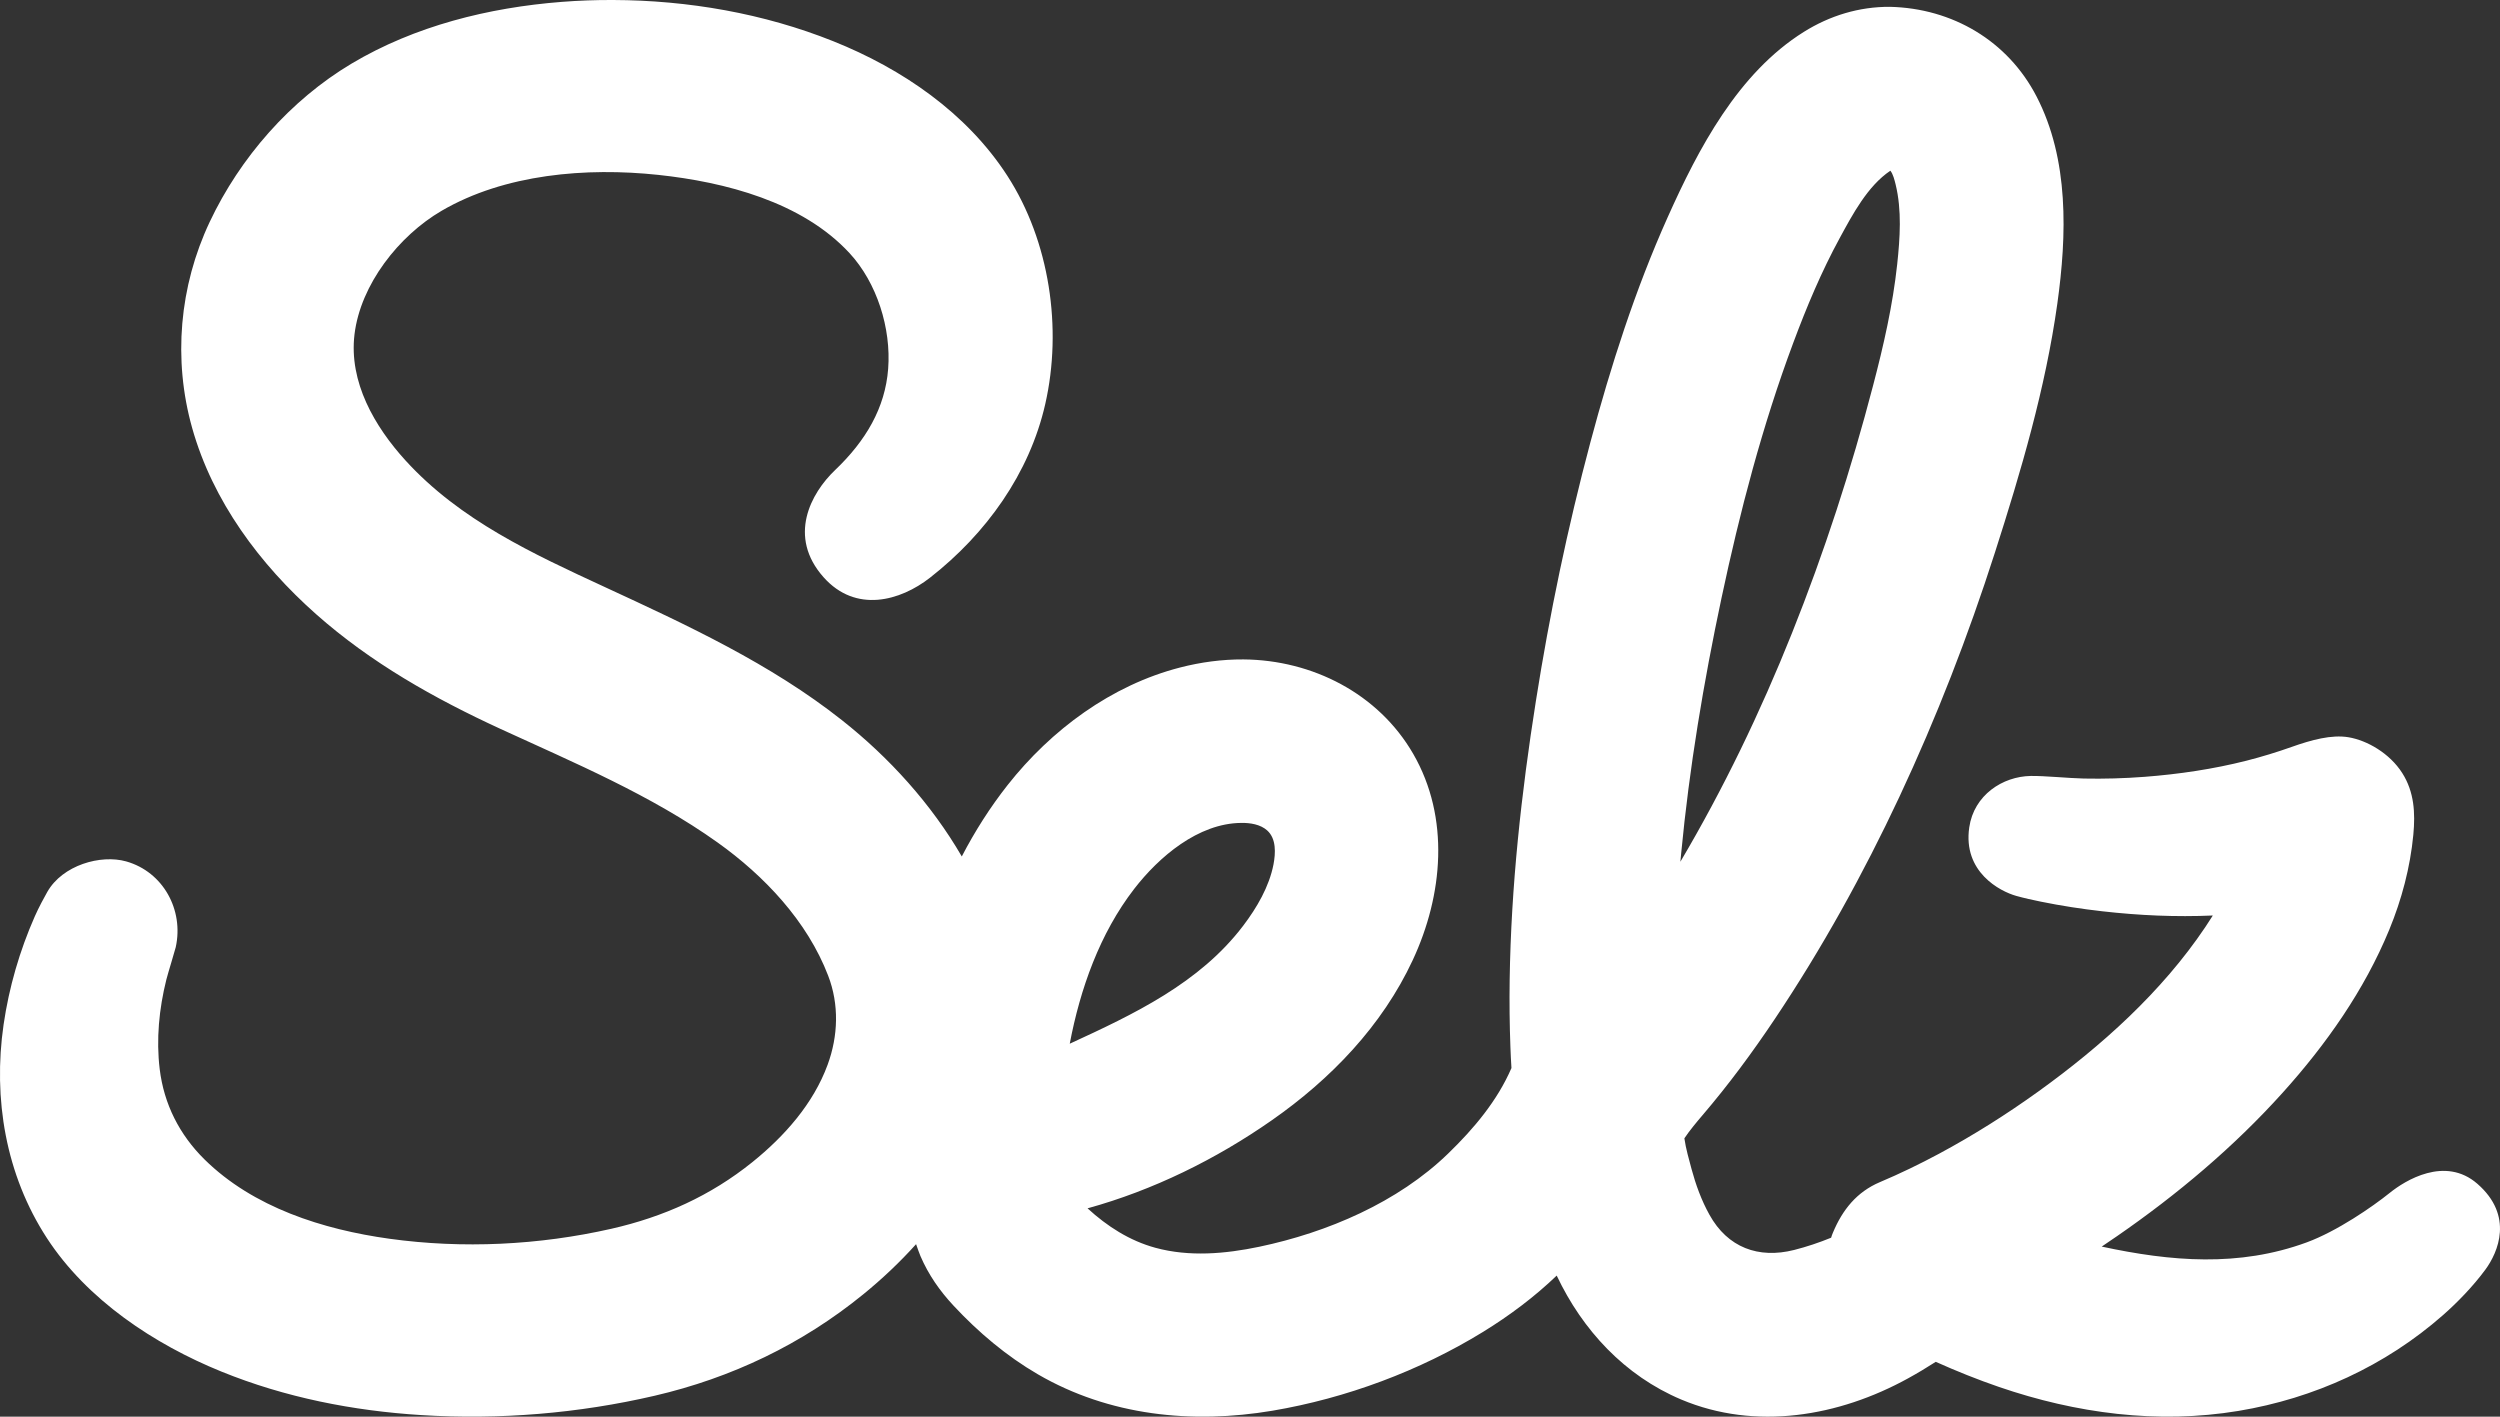 <?xml version="1.0" encoding="UTF-8"?>
<svg width="60px" height="34px" viewBox="0 0 60 34" version="1.1" xmlns="http://www.w3.org/2000/svg" xmlns:xlink="http://www.w3.org/1999/xlink">
    <rect x="0" y="0" width="60" height="34" fill="#333333" stroke="none"/>
    <!-- Generator: Sketch 49.1 (51147) - http://www.bohemiancoding.com/sketch -->
    <title>Fill 1</title>
    <desc>Created with Sketch.</desc>
    <defs></defs>
    <g id="Page-1" stroke="none" stroke-width="1" fill="none" fill-rule="evenodd">
        <path d="M45.369,4.097 C44.822,4.463 44.458,5.154 44.154,5.712 C43.715,6.518 43.359,7.367 43.039,8.226 C42.296,10.216 41.756,12.282 41.315,14.358 C40.886,16.378 40.544,18.424 40.348,20.481 C40.342,20.548 40.335,20.615 40.329,20.682 C41.365,18.929 42.251,17.087 43.007,15.196 C43.782,13.258 44.428,11.268 44.955,9.249 C45.206,8.292 45.427,7.325 45.533,6.34 C45.6,5.714 45.646,5.045 45.495,4.427 C45.468,4.32 45.435,4.18 45.369,4.097 M29.79,19.75 C28.757,19.758 27.813,20.566 27.22,21.334 C26.394,22.404 25.924,23.733 25.674,25.049 C27.206,24.344 28.79,23.597 29.837,22.217 C30.163,21.787 30.46,21.282 30.564,20.745 C30.614,20.479 30.635,20.131 30.413,19.931 C30.25,19.784 30.001,19.746 29.79,19.75 M37.361,30.614 C36.83,31.123 36.234,31.571 35.594,31.965 C34.068,32.903 32.306,33.558 30.54,33.857 C28.609,34.182 26.621,33.978 24.91,32.984 C24.155,32.545 23.481,31.975 22.887,31.338 C22.554,30.981 22.285,30.596 22.091,30.146 C22.063,30.08 22.021,29.96 21.986,29.86 C21.596,30.294 21.169,30.697 20.718,31.064 C19.245,32.263 17.558,33.068 15.711,33.498 C13.883,33.923 11.984,34.079 10.11,33.962 C8.471,33.86 6.843,33.539 5.319,32.92 C3.7,32.263 2.089,31.196 1.124,29.712 C0.137,28.194 -0.171,26.369 0.086,24.591 C0.216,23.697 0.471,22.819 0.835,21.993 C0.928,21.781 1.073,21.515 1.134,21.408 C1.501,20.761 2.418,20.502 3.029,20.674 C3.918,20.926 4.414,21.839 4.218,22.732 C4.205,22.794 4.031,23.358 3.992,23.512 C3.818,24.209 3.746,24.946 3.833,25.661 C3.935,26.499 4.307,27.233 4.907,27.825 C6.078,28.98 7.752,29.508 9.346,29.73 C11.108,29.974 12.937,29.884 14.67,29.491 C15.925,29.206 17.052,28.7 18.057,27.891 C18.826,27.271 19.519,26.492 19.863,25.554 C20.117,24.862 20.142,24.109 19.876,23.417 C19.375,22.109 18.343,21.019 17.221,20.219 C15.625,19.081 13.783,18.308 12.01,17.493 C10.421,16.761 8.903,15.907 7.587,14.741 C6.234,13.542 5.106,12.029 4.612,10.272 C4.149,8.627 4.304,6.87 5.033,5.326 C5.761,3.783 6.968,2.403 8.437,1.527 C9.957,0.621 11.729,0.182 13.482,0.045 C13.893,0.013 14.305,-0.002 14.717,0 C16.515,0.007 18.329,0.321 20,0.99 C21.65,1.65 23.201,2.71 24.177,4.22 C25.194,5.794 25.499,7.882 25.086,9.698 C24.706,11.368 23.665,12.813 22.321,13.864 C21.607,14.423 20.539,14.723 19.766,13.854 C18.897,12.877 19.459,11.838 20.041,11.283 C20.78,10.579 21.245,9.788 21.316,8.85 C21.39,7.881 21.048,6.787 20.387,6.073 C19.249,4.844 17.402,4.369 15.797,4.197 C14.08,4.014 12.116,4.173 10.597,5.06 C9.574,5.657 8.653,6.826 8.508,8.025 C8.37,9.168 8.989,10.234 9.732,11.051 C11.04,12.487 12.791,13.291 14.522,14.092 C16.493,15.003 18.492,15.929 20.205,17.283 C21.34,18.179 22.35,19.293 23.083,20.555 C23.396,19.952 23.762,19.376 24.183,18.841 C25.227,17.516 26.673,16.445 28.322,16.02 C28.819,15.892 29.329,15.823 29.843,15.826 C31.494,15.839 33.082,16.645 33.918,18.094 C34.803,19.629 34.632,21.484 33.906,23.042 C33.171,24.621 31.936,25.902 30.517,26.891 C29.182,27.823 27.672,28.567 26.101,29 C26.571,29.431 27.11,29.778 27.73,29.947 C28.544,30.169 29.407,30.093 30.223,29.922 C31.856,29.579 33.547,28.858 34.757,27.684 C35.373,27.087 35.936,26.418 36.275,25.633 C36.264,25.466 36.256,25.299 36.25,25.132 C36.23,24.594 36.224,24.056 36.232,23.518 C36.265,21.274 36.512,19.035 36.862,16.82 C37.191,14.734 37.624,12.661 38.168,10.62 C38.659,8.78 39.245,6.952 40.025,5.212 C40.762,3.567 41.712,1.754 43.291,0.766 C43.915,0.375 44.621,0.159 45.36,0.164 C46.855,0.199 48.185,0.977 48.877,2.315 C49.661,3.828 49.605,5.646 49.376,7.287 C49.092,9.318 48.503,11.315 47.877,13.265 C47.236,15.263 46.475,17.226 45.584,19.127 C44.719,20.972 43.729,22.762 42.595,24.456 C42.057,25.26 41.487,26.032 40.858,26.768 C40.74,26.905 40.542,27.142 40.425,27.32 C40.459,27.563 40.54,27.845 40.597,28.057 C40.699,28.435 40.836,28.811 41.027,29.154 C41.462,29.94 42.203,30.216 43.06,29.999 C43.363,29.922 43.658,29.823 43.947,29.705 C43.959,29.663 43.974,29.621 43.992,29.58 C44.219,29.037 44.562,28.606 45.118,28.371 C45.601,28.167 46.073,27.938 46.536,27.69 C47.361,27.247 48.156,26.745 48.917,26.198 C50.434,25.106 51.878,23.811 52.926,22.252 C52.988,22.16 53.049,22.067 53.108,21.972 C52.223,22.011 51.337,21.971 50.457,21.871 C49.964,21.815 49.473,21.74 48.987,21.641 C48.797,21.603 48.577,21.554 48.391,21.502 C47.996,21.391 47.106,20.926 47.262,19.857 C47.375,19.082 48.062,18.634 48.738,18.623 C49.066,18.618 49.652,18.677 50.009,18.685 C50.496,18.695 50.983,18.681 51.469,18.644 C52.292,18.581 53.118,18.459 53.918,18.256 C54.286,18.162 54.649,18.051 55.006,17.924 C55.474,17.758 55.957,17.626 56.364,17.694 C56.811,17.769 57.353,18.079 57.654,18.553 C57.943,19.008 57.969,19.512 57.92,20.033 C57.846,20.814 57.641,21.589 57.342,22.314 C56.745,23.763 55.83,25.064 54.784,26.225 C53.61,27.529 52.253,28.67 50.81,29.667 C50.688,29.752 50.565,29.836 50.441,29.918 C52.102,30.276 53.731,30.414 55.356,29.819 C56.09,29.55 56.941,28.961 57.354,28.629 C57.719,28.334 58.681,27.735 59.457,28.411 C60.336,29.177 59.954,30.056 59.649,30.471 C59.352,30.874 58.974,31.262 58.633,31.562 C57.246,32.782 55.543,33.56 53.723,33.862 C51.783,34.184 49.825,33.921 47.976,33.287 C47.461,33.11 46.955,32.907 46.458,32.684 C46.24,32.824 46.017,32.958 45.791,33.082 C44.133,33.995 42.135,34.342 40.348,33.588 C38.991,33.015 37.98,31.923 37.361,30.614" id="Fill-1" fill="#FFFFFF"></path>
    </g>
</svg>